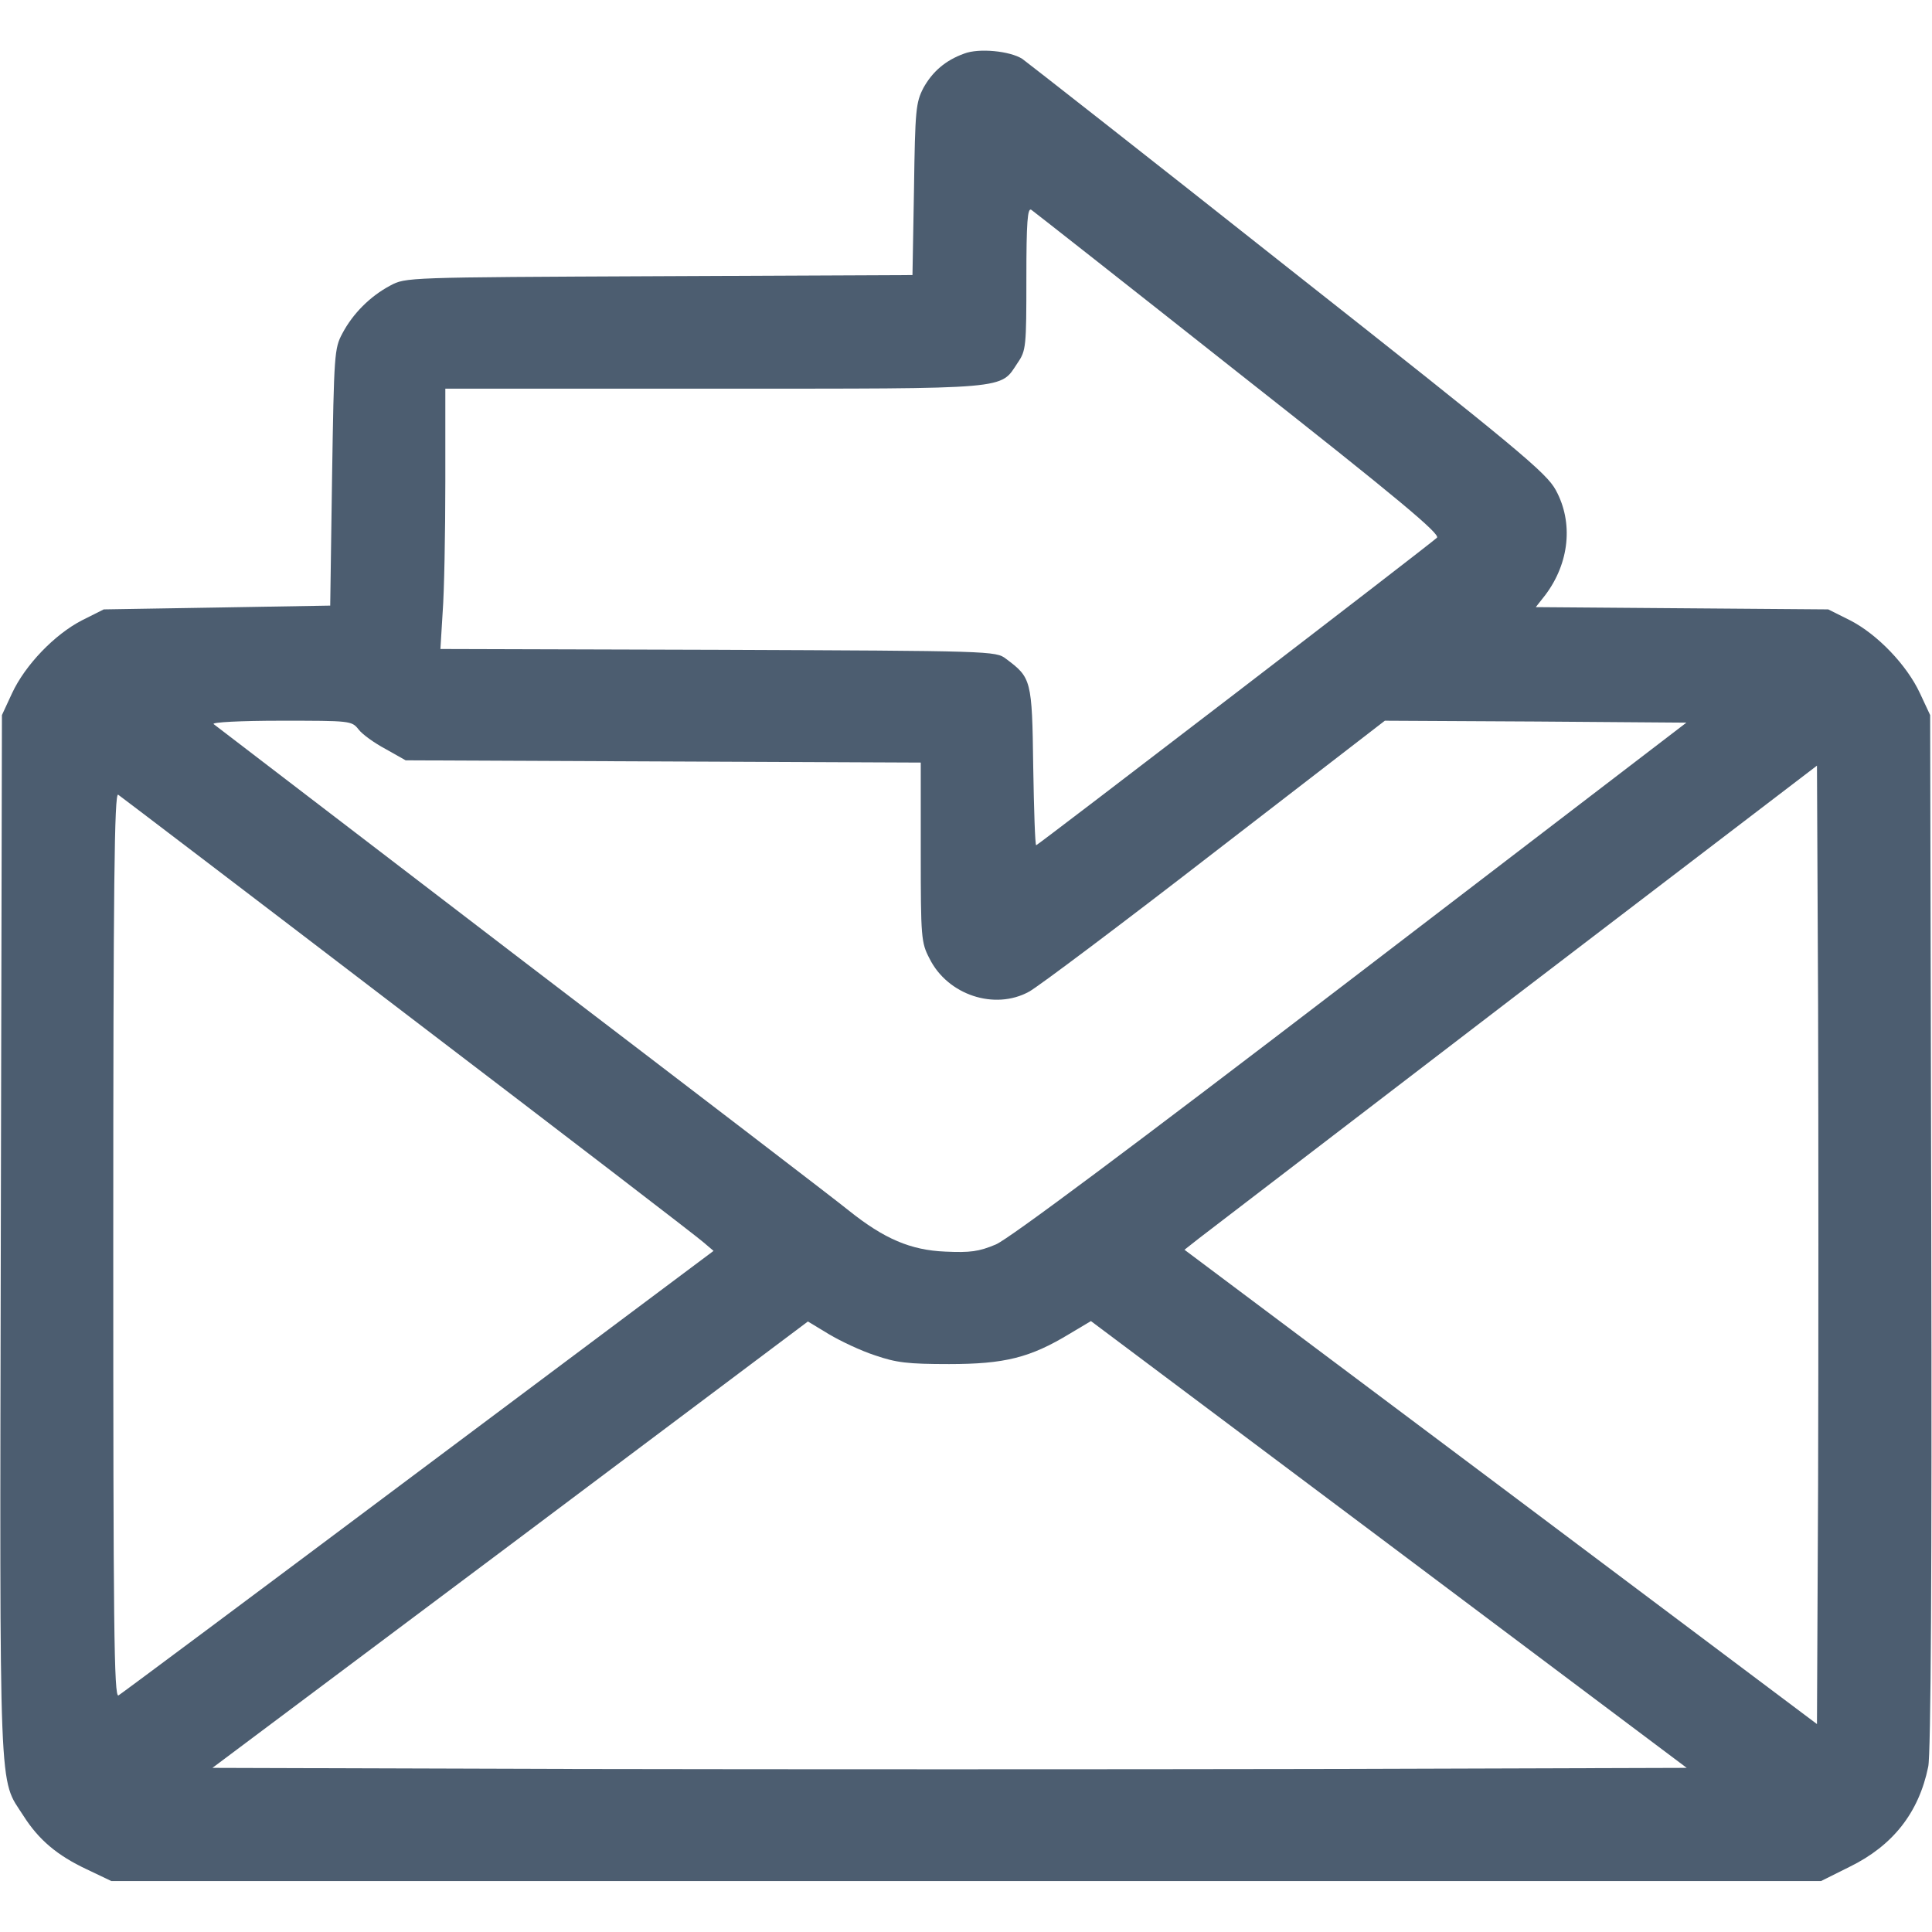 <svg width="24" height="24" viewBox="0 0 24 24" fill="none" xmlns="http://www.w3.org/2000/svg">
<path d="M11.977 0.666C11.743 0.75 11.583 0.891 11.471 1.092C11.377 1.275 11.368 1.359 11.354 2.353L11.335 3.417L8.189 3.431C5.039 3.445 5.039 3.445 4.847 3.548C4.599 3.68 4.383 3.895 4.252 4.144C4.154 4.327 4.149 4.397 4.125 5.93L4.102 7.523L2.696 7.547L1.289 7.57L1.018 7.706C0.68 7.88 0.314 8.259 0.15 8.611L0.024 8.883L0.01 15.347C-0.004 22.486 -0.018 22.073 0.291 22.556C0.479 22.852 0.708 23.048 1.079 23.222L1.383 23.367H12.005H22.622L22.979 23.189C23.513 22.927 23.836 22.519 23.953 21.947C23.986 21.802 24 19.491 23.991 15.305L23.977 8.883L23.85 8.611C23.686 8.259 23.321 7.88 22.983 7.706L22.711 7.57L20.893 7.556L19.078 7.542L19.196 7.392C19.496 6.994 19.547 6.492 19.327 6.089C19.21 5.873 18.868 5.588 16.008 3.333C14.255 1.945 12.764 0.778 12.699 0.731C12.544 0.633 12.16 0.595 11.977 0.666ZM15.389 4.636C17.391 6.211 17.897 6.638 17.85 6.68C17.733 6.787 12.891 10.5 12.872 10.5C12.858 10.5 12.844 10.059 12.835 9.52C12.821 8.442 12.811 8.419 12.497 8.184C12.371 8.086 12.319 8.086 8.921 8.072L5.471 8.062L5.499 7.603C5.518 7.355 5.532 6.628 5.532 5.986V4.828H8.874C12.596 4.828 12.418 4.842 12.643 4.505C12.746 4.355 12.75 4.303 12.75 3.459C12.75 2.761 12.764 2.578 12.811 2.606C12.839 2.625 14.002 3.539 15.389 4.636ZM4.454 9.061C4.5 9.122 4.65 9.23 4.791 9.305L5.039 9.445L8.241 9.459L11.438 9.473V10.584C11.438 11.648 11.443 11.709 11.546 11.906C11.771 12.361 12.357 12.553 12.783 12.319C12.896 12.258 13.932 11.48 15.094 10.58L17.203 8.953L19.078 8.963L20.949 8.977L16.786 12.164C14.049 14.259 12.535 15.389 12.371 15.459C12.16 15.548 12.052 15.562 11.743 15.548C11.311 15.53 10.983 15.389 10.543 15.037C10.407 14.925 8.583 13.528 6.493 11.934C4.407 10.336 2.677 9.014 2.654 8.995C2.625 8.972 2.991 8.953 3.488 8.953C4.35 8.953 4.369 8.953 4.454 9.061ZM22.585 18.441L22.571 21.417L18.643 18.469L14.714 15.525L14.893 15.384C14.991 15.309 16.758 13.955 18.821 12.375L22.571 9.511L22.585 12.488C22.59 14.128 22.59 16.805 22.585 18.441ZM5.072 12.619C7.027 14.109 8.677 15.375 8.743 15.436L8.864 15.539L5.199 18.281C3.183 19.791 1.505 21.042 1.472 21.061C1.416 21.094 1.407 20.184 1.407 15.469C1.407 10.978 1.421 9.844 1.468 9.872C1.496 9.891 3.122 11.128 5.072 12.619ZM10.871 16.837C11.133 16.927 11.274 16.945 11.79 16.945C12.479 16.945 12.797 16.866 13.285 16.57L13.552 16.411L17.255 19.186L20.953 21.961L16.355 21.975C13.829 21.98 9.708 21.98 7.2 21.975L2.639 21.961L6.338 19.191L10.036 16.416L10.299 16.575C10.44 16.659 10.697 16.781 10.871 16.837Z" fill="#4C5D70"/>
</svg>
